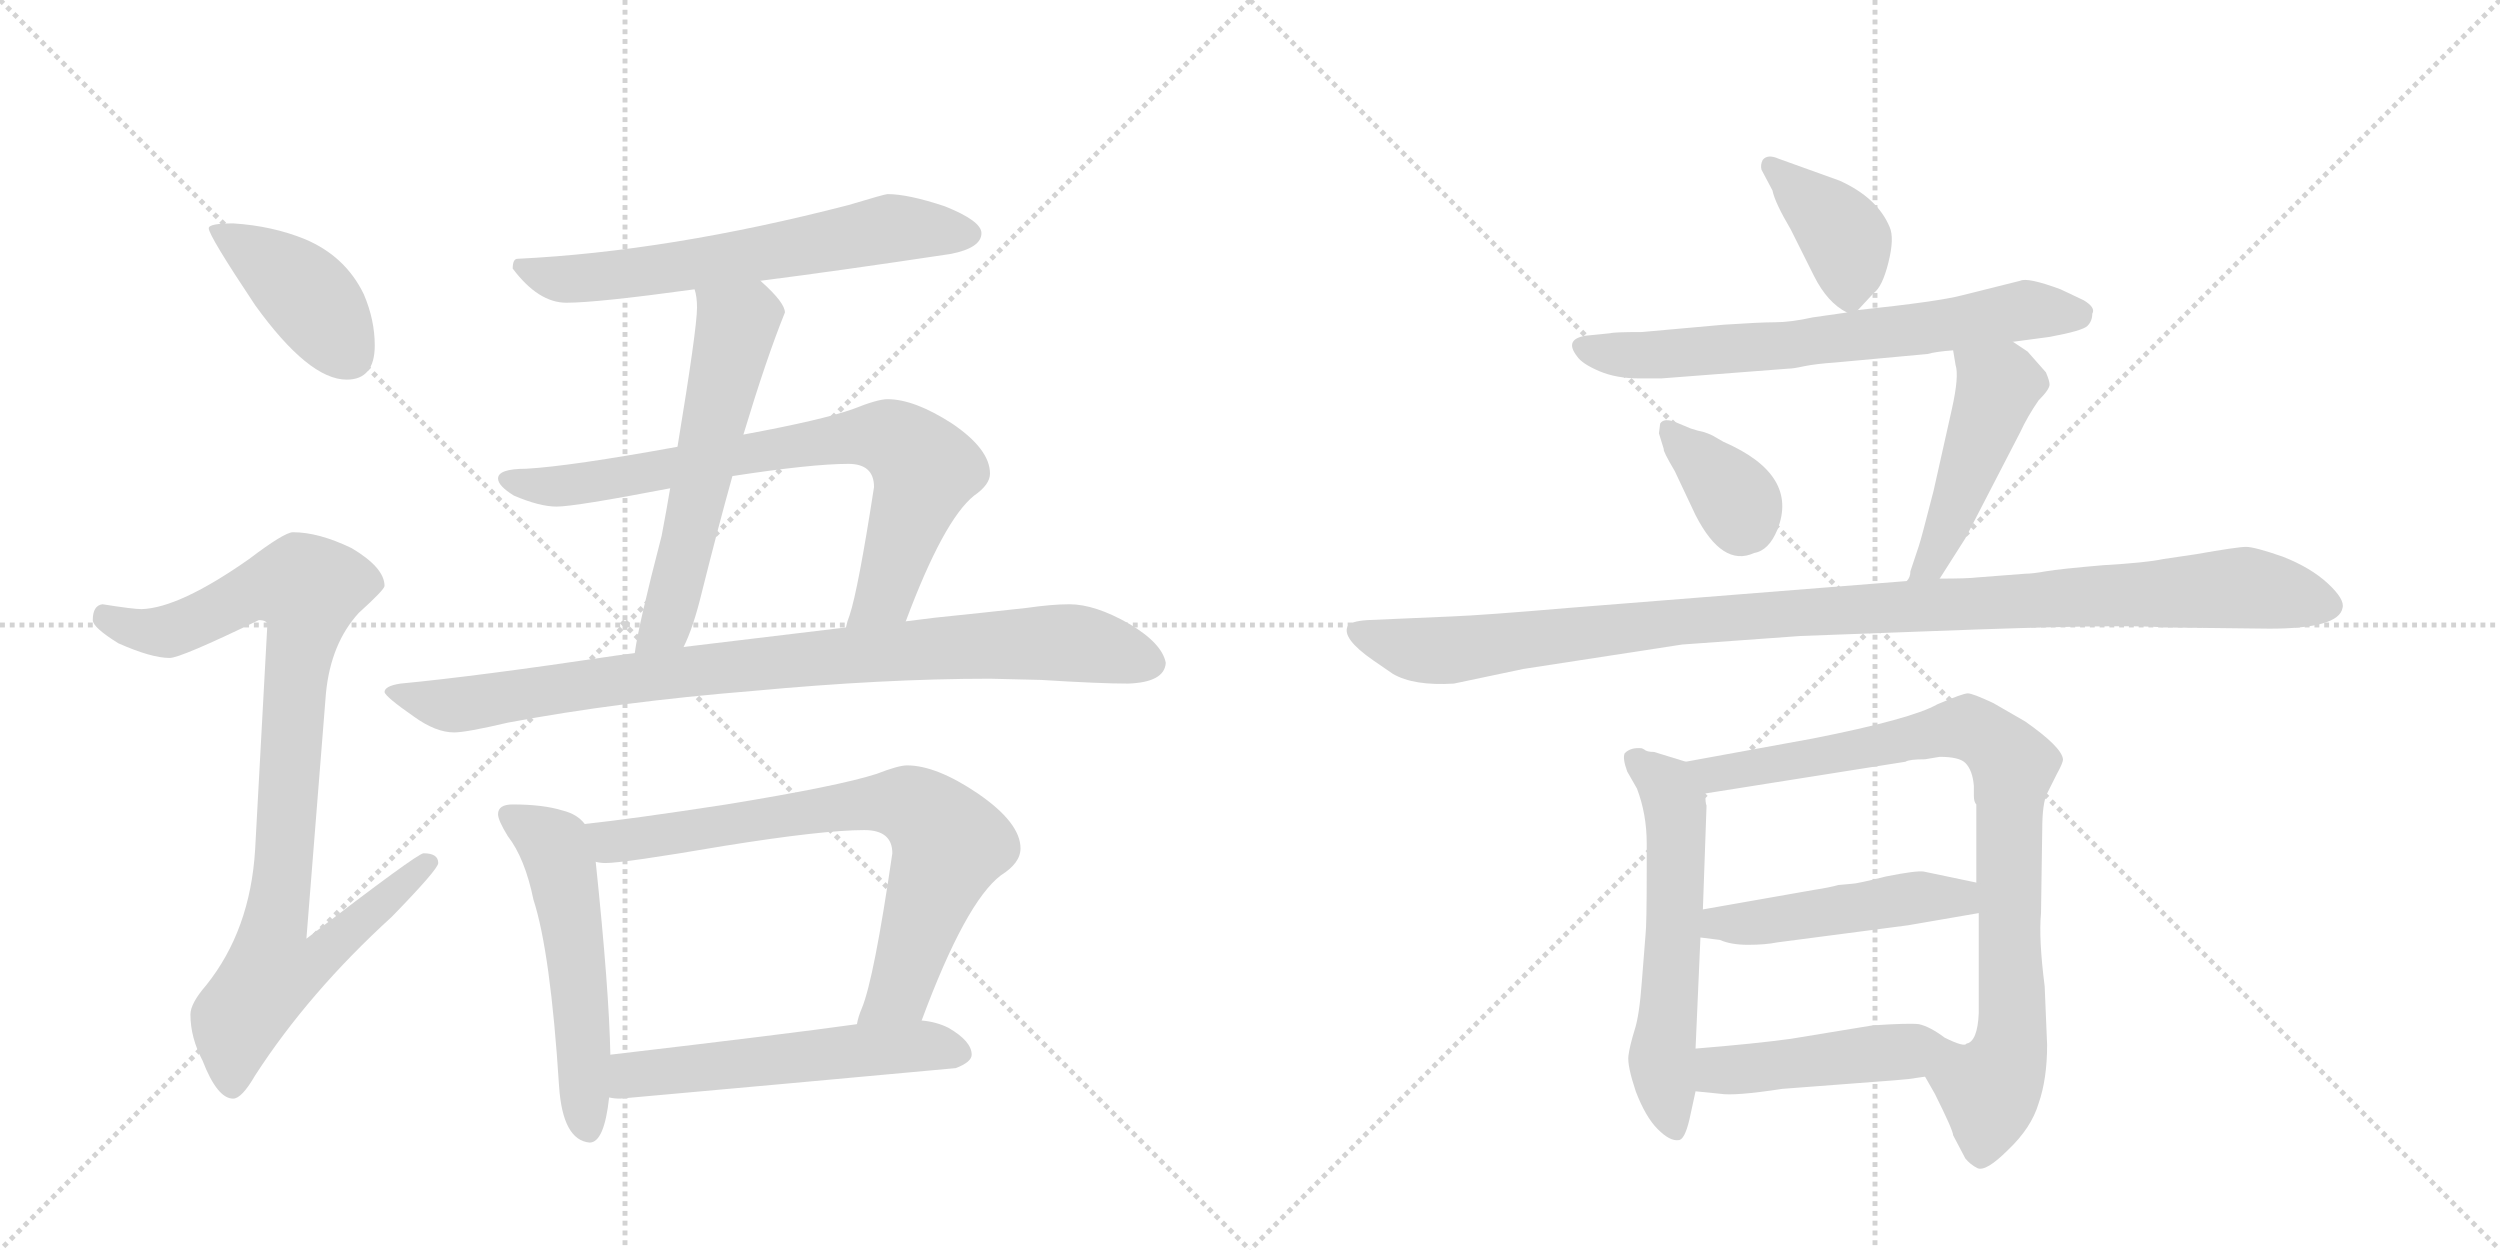 <svg version="1.1" viewBox="0 0 2048 1024" xmlns="http://www.w3.org/2000/svg">
  <g stroke="lightgray" stroke-dasharray="1,1" stroke-width="1" transform="scale(4, 4)">
    <line x1="0" y1="0" x2="256" y2="256"></line>
    <line x1="256" y1="0" x2="0" y2="256"></line>
    <line x1="128" y1="0" x2="128" y2="256"></line>
    <line x1="0" y1="128" x2="256" y2="128"></line>
    <line x1="256" y1="0" x2="512" y2="256"></line>
    <line x1="512" y1="0" x2="256" y2="256"></line>
    <line x1="384" y1="0" x2="384" y2="256"></line>
    <line x1="256" y1="128" x2="512" y2="128"></line>
  </g>
<g transform="scale(1, -1) translate(0, -850)">
   <style type="text/css">
    @keyframes keyframes0 {
      from {
       stroke: black;
       stroke-dashoffset: 410;
       stroke-width: 128;
       }
       57% {
       animation-timing-function: step-end;
       stroke: black;
       stroke-dashoffset: 0;
       stroke-width: 128;
       }
       to {
       stroke: black;
       stroke-width: 1024;
       }
       }
       #make-me-a-hanzi-animation-0 {
         animation: keyframes0 0.584s both;
         animation-delay: 0s;
         animation-timing-function: linear;
       }
    @keyframes keyframes1 {
      from {
       stroke: black;
       stroke-dashoffset: 921;
       stroke-width: 128;
       }
       75% {
       animation-timing-function: step-end;
       stroke: black;
       stroke-dashoffset: 0;
       stroke-width: 128;
       }
       to {
       stroke: black;
       stroke-width: 1024;
       }
       }
       #make-me-a-hanzi-animation-1 {
         animation: keyframes1 1s both;
         animation-delay: 0.584s;
         animation-timing-function: linear;
       }
    @keyframes keyframes2 {
      from {
       stroke: black;
       stroke-dashoffset: 623;
       stroke-width: 128;
       }
       67% {
       animation-timing-function: step-end;
       stroke: black;
       stroke-dashoffset: 0;
       stroke-width: 128;
       }
       to {
       stroke: black;
       stroke-width: 1024;
       }
       }
       #make-me-a-hanzi-animation-2 {
         animation: keyframes2 0.757s both;
         animation-delay: 1.583s;
         animation-timing-function: linear;
       }
    @keyframes keyframes3 {
      from {
       stroke: black;
       stroke-dashoffset: 572;
       stroke-width: 128;
       }
       65% {
       animation-timing-function: step-end;
       stroke: black;
       stroke-dashoffset: 0;
       stroke-width: 128;
       }
       to {
       stroke: black;
       stroke-width: 1024;
       }
       }
       #make-me-a-hanzi-animation-3 {
         animation: keyframes3 0.715s both;
         animation-delay: 2.34s;
         animation-timing-function: linear;
       }
    @keyframes keyframes4 {
      from {
       stroke: black;
       stroke-dashoffset: 753;
       stroke-width: 128;
       }
       71% {
       animation-timing-function: step-end;
       stroke: black;
       stroke-dashoffset: 0;
       stroke-width: 128;
       }
       to {
       stroke: black;
       stroke-width: 1024;
       }
       }
       #make-me-a-hanzi-animation-4 {
         animation: keyframes4 0.863s both;
         animation-delay: 3.056s;
         animation-timing-function: linear;
       }
    @keyframes keyframes5 {
      from {
       stroke: black;
       stroke-dashoffset: 882;
       stroke-width: 128;
       }
       74% {
       animation-timing-function: step-end;
       stroke: black;
       stroke-dashoffset: 0;
       stroke-width: 128;
       }
       to {
       stroke: black;
       stroke-width: 1024;
       }
       }
       #make-me-a-hanzi-animation-5 {
         animation: keyframes5 0.968s both;
         animation-delay: 3.918s;
         animation-timing-function: linear;
       }
    @keyframes keyframes6 {
      from {
       stroke: black;
       stroke-dashoffset: 535;
       stroke-width: 128;
       }
       64% {
       animation-timing-function: step-end;
       stroke: black;
       stroke-dashoffset: 0;
       stroke-width: 128;
       }
       to {
       stroke: black;
       stroke-width: 1024;
       }
       }
       #make-me-a-hanzi-animation-6 {
         animation: keyframes6 0.685s both;
         animation-delay: 4.886s;
         animation-timing-function: linear;
       }
    @keyframes keyframes7 {
      from {
       stroke: black;
       stroke-dashoffset: 731;
       stroke-width: 128;
       }
       70% {
       animation-timing-function: step-end;
       stroke: black;
       stroke-dashoffset: 0;
       stroke-width: 128;
       }
       to {
       stroke: black;
       stroke-width: 1024;
       }
       }
       #make-me-a-hanzi-animation-7 {
         animation: keyframes7 0.845s both;
         animation-delay: 5.572s;
         animation-timing-function: linear;
       }
    @keyframes keyframes8 {
      from {
       stroke: black;
       stroke-dashoffset: 544;
       stroke-width: 128;
       }
       64% {
       animation-timing-function: step-end;
       stroke: black;
       stroke-dashoffset: 0;
       stroke-width: 128;
       }
       to {
       stroke: black;
       stroke-width: 1024;
       }
       }
       #make-me-a-hanzi-animation-8 {
         animation: keyframes8 0.693s both;
         animation-delay: 6.417s;
         animation-timing-function: linear;
       }
    @keyframes keyframes9 {
      from {
       stroke: black;
       stroke-dashoffset: 389;
       stroke-width: 128;
       }
       56% {
       animation-timing-function: step-end;
       stroke: black;
       stroke-dashoffset: 0;
       stroke-width: 128;
       }
       to {
       stroke: black;
       stroke-width: 1024;
       }
       }
       #make-me-a-hanzi-animation-9 {
         animation: keyframes9 0.567s both;
         animation-delay: 7.109s;
         animation-timing-function: linear;
       }
    @keyframes keyframes10 {
      from {
       stroke: black;
       stroke-dashoffset: 664;
       stroke-width: 128;
       }
       68% {
       animation-timing-function: step-end;
       stroke: black;
       stroke-dashoffset: 0;
       stroke-width: 128;
       }
       to {
       stroke: black;
       stroke-width: 1024;
       }
       }
       #make-me-a-hanzi-animation-10 {
         animation: keyframes10 0.79s both;
         animation-delay: 7.676s;
         animation-timing-function: linear;
       }
    @keyframes keyframes11 {
      from {
       stroke: black;
       stroke-dashoffset: 357;
       stroke-width: 128;
       }
       54% {
       animation-timing-function: step-end;
       stroke: black;
       stroke-dashoffset: 0;
       stroke-width: 128;
       }
       to {
       stroke: black;
       stroke-width: 1024;
       }
       }
       #make-me-a-hanzi-animation-11 {
         animation: keyframes11 0.541s both;
         animation-delay: 8.466s;
         animation-timing-function: linear;
       }
    @keyframes keyframes12 {
      from {
       stroke: black;
       stroke-dashoffset: 468;
       stroke-width: 128;
       }
       60% {
       animation-timing-function: step-end;
       stroke: black;
       stroke-dashoffset: 0;
       stroke-width: 128;
       }
       to {
       stroke: black;
       stroke-width: 1024;
       }
       }
       #make-me-a-hanzi-animation-12 {
         animation: keyframes12 0.631s both;
         animation-delay: 9.007s;
         animation-timing-function: linear;
       }
    @keyframes keyframes13 {
      from {
       stroke: black;
       stroke-dashoffset: 1060;
       stroke-width: 128;
       }
       78% {
       animation-timing-function: step-end;
       stroke: black;
       stroke-dashoffset: 0;
       stroke-width: 128;
       }
       to {
       stroke: black;
       stroke-width: 1024;
       }
       }
       #make-me-a-hanzi-animation-13 {
         animation: keyframes13 1.113s both;
         animation-delay: 9.638s;
         animation-timing-function: linear;
       }
    @keyframes keyframes14 {
      from {
       stroke: black;
       stroke-dashoffset: 575;
       stroke-width: 128;
       }
       65% {
       animation-timing-function: step-end;
       stroke: black;
       stroke-dashoffset: 0;
       stroke-width: 128;
       }
       to {
       stroke: black;
       stroke-width: 1024;
       }
       }
       #make-me-a-hanzi-animation-14 {
         animation: keyframes14 0.718s both;
         animation-delay: 10.75s;
         animation-timing-function: linear;
       }
    @keyframes keyframes15 {
      from {
       stroke: black;
       stroke-dashoffset: 853;
       stroke-width: 128;
       }
       74% {
       animation-timing-function: step-end;
       stroke: black;
       stroke-dashoffset: 0;
       stroke-width: 128;
       }
       to {
       stroke: black;
       stroke-width: 1024;
       }
       }
       #make-me-a-hanzi-animation-15 {
         animation: keyframes15 0.944s both;
         animation-delay: 11.468s;
         animation-timing-function: linear;
       }
    @keyframes keyframes16 {
      from {
       stroke: black;
       stroke-dashoffset: 476;
       stroke-width: 128;
       }
       61% {
       animation-timing-function: step-end;
       stroke: black;
       stroke-dashoffset: 0;
       stroke-width: 128;
       }
       to {
       stroke: black;
       stroke-width: 1024;
       }
       }
       #make-me-a-hanzi-animation-16 {
         animation: keyframes16 0.637s both;
         animation-delay: 12.412s;
         animation-timing-function: linear;
       }
    @keyframes keyframes17 {
      from {
       stroke: black;
       stroke-dashoffset: 463;
       stroke-width: 128;
       }
       60% {
       animation-timing-function: step-end;
       stroke: black;
       stroke-dashoffset: 0;
       stroke-width: 128;
       }
       to {
       stroke: black;
       stroke-width: 1024;
       }
       }
       #make-me-a-hanzi-animation-17 {
         animation: keyframes17 0.627s both;
         animation-delay: 13.05s;
         animation-timing-function: linear;
       }
</style>
<path d="M 191 667 Q 171 667 171 663 Q 171 657 209 600 Q 253 539 284 539 Q 307 539 307 567 Q 307 588 298 609 Q 283 640 250 654 Q 223 665 191 667 Z" fill="lightgray"></path> 
<path d="M 240 414 Q 233 414 204 392 Q 147 352 116 351 Q 109 351 84 355 Q 76 354 76 342 Q 76 336 97 323 Q 124 311 139 311 Q 148 311 212 342 Q 219 342 219 338 L 209 154 Q 205 88 169 43 Q 156 28 156 19 Q 156 0 166 -19 Q 178 -50 191 -50 Q 198 -50 209 -31 Q 253 37 321 99 Q 359 138 359 143 Q 359 151 347 151 Q 342 151 251 81 L 267 282 Q 271 323 294 348 Q 315 367 315 370 Q 315 385 288 401 Q 261 414 240 414 Z" fill="lightgray"></path> 
<path d="M 727 691 Q 725 691 695 682 Q 548 644 424 638 Q 420 638 420 630 Q 441 602 464 602 Q 489 602 569 613 L 623 620 Q 686 628 779 642 Q 804 647 804 659 Q 804 669 774 681 Q 744 691 727 691 Z" fill="lightgray"></path> 
<path d="M 569 613 Q 571 607 571 598 Q 571 581 555 484 L 549 450 Q 546 432 542 411 Q 523 338 520 315 C 515 285 548 293 560 320 Q 568 336 575 365 Q 588 417 600 460 L 609 494 Q 628 557 643 594 Q 643 602 624 619 L 623 620 C 601 641 564 643 569 613 Z" fill="lightgray"></path> 
<path d="M 555 484 Q 467 468 431 466 Q 408 466 408 458 Q 408 452 421 444 Q 442 435 456 435 Q 471 435 549 450 L 600 460 Q 665 470 695 470 Q 716 470 716 451 Q 703 367 696 346 Q 694 341 693 336 C 684 307 731 313 742 341 Q 773 424 798 444 Q 811 453 811 462 Q 811 482 780 503 Q 749 523 727 523 Q 719 523 699 515 Q 674 506 609 494 L 555 484 Z" fill="lightgray"></path> 
<path d="M 520 315 Q 513 314 505 313 Q 391 296 328 290 Q 315 288 315 283 Q 316 279 339 263 Q 357 250 372 250 Q 382 250 416 258 Q 506 275 617 284 Q 724 294 811 294 L 853 293 Q 901 290 924 290 Q 954 291 955 307 Q 952 323 925 339 Q 897 355 876 355 Q 862 355 841 352 Q 805 348 766 344 Q 758 343 742 341 L 693 336 Q 643 330 560 320 L 520 315 Z" fill="lightgray"></path> 
<path d="M 420 191 Q 408 191 408 183 Q 408 178 416 165 Q 430 147 437 113 Q 451 70 458 -40 Q 461 -84 483 -86 Q 495 -86 499 -49 L 500 -14 Q 499 39 488 144 L 479 175 Q 473 183 461 186 Q 445 191 420 191 Z" fill="lightgray"></path> 
<path d="M 755 14 Q 791 111 820 133 Q 836 143 836 155 Q 836 176 801 200 Q 767 223 743 223 Q 736 223 718 216 Q 687 206 595 191 Q 517 179 479 175 C 449 172 458 145 488 144 Q 492 143 496 143 Q 511 143 593 157 Q 674 170 708 170 Q 731 170 731 151 Q 716 48 706 24 Q 703 17 702 11 C 693 -18 744 -14 755 14 Z" fill="lightgray"></path> 
<path d="M 499 -49 Q 503 -50 508 -50 Q 642 -38 783 -25 Q 796 -20 796 -14 Q 796 -3 777 8 Q 767 13 755 14 L 702 11 Q 645 3 500 -14 C 470 -17 469 -46 499 -49 Z" fill="lightgray"></path> 
<path d="M 1522 596 L 1535 610 Q 1542 615 1547 635 Q 1552 655 1548 664 Q 1538 688 1507 702 L 1457 720 Q 1448 724 1444 719 Q 1442 715 1443 711 L 1452 694 Q 1454 684 1467 662 L 1486 624 Q 1497 602 1513 594 C 1518 591 1518 591 1522 596 Z" fill="lightgray"></path> 
<path d="M 1649 570 L 1679 574 Q 1706 579 1710 583 Q 1714 587 1714 593 Q 1717 598 1707 604 L 1688 613 Q 1661 623 1655 620 L 1607 608 Q 1588 603 1522 596 L 1513 594 L 1485 590 Q 1467 586 1454 586 Q 1442 586 1412 584 L 1345 578 Q 1322 578 1319 577 L 1299 575 Q 1281 572 1292 558 Q 1296 552 1310 546 Q 1324 540 1343 540 L 1361 540 L 1465 548 Q 1469 548 1478 550 Q 1488 552 1503 553 L 1579 560 Q 1586 562 1600 563 L 1649 570 Z" fill="lightgray"></path> 
<path d="M 1385 499 L 1373 504 Q 1363 508 1360 503 L 1359 495 L 1363 482 Q 1362 481 1372 464 L 1389 428 Q 1411 385 1437 397 Q 1449 399 1456 416 Q 1474 461 1412 488 L 1405 492 Q 1402 494 1396 496 Q 1391 497 1385 499 Z" fill="lightgray"></path> 
<path d="M 1572 403 L 1565 382 Q 1565 377 1562 374 C 1550 347 1573 351 1589 376 L 1610 409 L 1655 496 Q 1661 509 1670 522 Q 1679 531 1679 535 Q 1679 538 1676 545 L 1661 562 L 1649 570 C 1624 587 1595 593 1600 563 L 1602 551 Q 1605 542 1599 515 L 1584 448 Q 1574 409 1572 403 Z" fill="lightgray"></path> 
<path d="M 1562 374 L 1285 352 Q 1215 346 1189 345 L 1120 342 Q 1106 341 1104 337 Q 1099 327 1125 309 L 1141 298 Q 1158 288 1191 290 L 1248 302 L 1378 322 L 1475 329 L 1583 333 Q 1741 339 1772 336 L 1859 335 Q 1916 335 1919 352 Q 1921 359 1907 372 Q 1893 385 1870 394 Q 1847 402 1840 402 Q 1833 402 1799 396 L 1772 392 Q 1758 389 1723 387 Q 1688 384 1676 382 Q 1665 380 1659 380 L 1620 377 Q 1612 376 1589 376 L 1562 374 Z" fill="lightgray"></path> 
<path d="M 1381 226 L 1355 234 Q 1349 234 1347 236 L 1345 237 Q 1336 238 1331 233 Q 1329 229 1333 218 L 1341 204 Q 1349 183 1349 159 L 1349 137 Q 1349 92 1348 84 L 1345 46 Q 1343 18 1339 6 Q 1335 -7 1334 -15 Q 1333 -23 1340 -44 Q 1348 -65 1358 -75 Q 1368 -85 1375 -84 Q 1380 -84 1384 -67 L 1389 -44 L 1389 -9 L 1393 82 L 1395 105 L 1398 190 Q 1397 192 1397 200 C 1395 222 1395 222 1381 226 Z" fill="lightgray"></path> 
<path d="M 1677 -6 L 1675 42 Q 1670 81 1672 102 L 1673 170 Q 1673 192 1677 200 L 1685 216 Q 1690 225 1690 228 Q 1689 238 1659 259 L 1633 274 Q 1616 282 1612 282 Q 1608 282 1587 273 Q 1566 261 1485 245 L 1381 226 C 1351 221 1367 195 1397 200 L 1561 226 Q 1564 228 1577 228 L 1589 230 Q 1605 230 1610 225 Q 1616 219 1617 206 L 1617 198 Q 1617 193 1619 191 L 1619 127 L 1621 102 L 1621 20 Q 1620 -3 1611 -5 C 1596 -31 1568 -16 1577 -32 L 1585 -46 Q 1600 -76 1600 -80 L 1610 -99 Q 1614 -104 1620 -107 Q 1627 -110 1645 -92 Q 1664 -74 1670 -54 Q 1677 -34 1677 -6 Z" fill="lightgray"></path> 
<path d="M 1393 82 L 1409 80 Q 1418 76 1432 76 Q 1446 76 1456 78 L 1563 92 L 1621 102 C 1651 107 1648 121 1619 127 L 1576 136 Q 1570 137 1545 132 Q 1521 126 1517 126 L 1506 125 Q 1499 123 1486 121 L 1395 105 C 1365 100 1363 86 1393 82 Z" fill="lightgray"></path> 
<path d="M 1389 -44 L 1409 -46 Q 1421 -48 1460 -42 L 1552 -35 Q 1565 -34 1570 -33 L 1577 -32 C 1607 -28 1641 -6 1611 -5 Q 1609 -8 1593 0 Q 1581 9 1572 11 Q 1564 12 1534 10 L 1467 -1 Q 1438 -5 1389 -9 C 1359 -11 1359 -41 1389 -44 Z" fill="lightgray"></path> 
      <clipPath id="make-me-a-hanzi-clip-0">
      <path d="M 191 667 Q 171 667 171 663 Q 171 657 209 600 Q 253 539 284 539 Q 307 539 307 567 Q 307 588 298 609 Q 283 640 250 654 Q 223 665 191 667 Z" fill="lightgray"></path>
      </clipPath>
      <path clip-path="url(#make-me-a-hanzi-clip-0)" d="M 175 662 L 252 608 L 286 559 " fill="none" id="make-me-a-hanzi-animation-0" stroke-dasharray="282 564" stroke-linecap="round"></path>

      <clipPath id="make-me-a-hanzi-clip-1">
      <path d="M 240 414 Q 233 414 204 392 Q 147 352 116 351 Q 109 351 84 355 Q 76 354 76 342 Q 76 336 97 323 Q 124 311 139 311 Q 148 311 212 342 Q 219 342 219 338 L 209 154 Q 205 88 169 43 Q 156 28 156 19 Q 156 0 166 -19 Q 178 -50 191 -50 Q 198 -50 209 -31 Q 253 37 321 99 Q 359 138 359 143 Q 359 151 347 151 Q 342 151 251 81 L 267 282 Q 271 323 294 348 Q 315 367 315 370 Q 315 385 288 401 Q 261 414 240 414 Z" fill="lightgray"></path>
      </clipPath>
      <path clip-path="url(#make-me-a-hanzi-clip-1)" d="M 87 344 L 112 334 L 137 333 L 209 367 L 253 367 L 225 91 L 263 88 L 271 78 L 255 60 L 222 54 L 194 15 L 190 -40 " fill="none" id="make-me-a-hanzi-animation-1" stroke-dasharray="793 1586" stroke-linecap="round"></path>

      <clipPath id="make-me-a-hanzi-clip-2">
      <path d="M 727 691 Q 725 691 695 682 Q 548 644 424 638 Q 420 638 420 630 Q 441 602 464 602 Q 489 602 569 613 L 623 620 Q 686 628 779 642 Q 804 647 804 659 Q 804 669 774 681 Q 744 691 727 691 Z" fill="lightgray"></path>
      </clipPath>
      <path clip-path="url(#make-me-a-hanzi-clip-2)" d="M 431 629 L 468 621 L 556 630 L 725 662 L 794 658 " fill="none" id="make-me-a-hanzi-animation-2" stroke-dasharray="495 990" stroke-linecap="round"></path>

      <clipPath id="make-me-a-hanzi-clip-3">
      <path d="M 569 613 Q 571 607 571 598 Q 571 581 555 484 L 549 450 Q 546 432 542 411 Q 523 338 520 315 C 515 285 548 293 560 320 Q 568 336 575 365 Q 588 417 600 460 L 609 494 Q 628 557 643 594 Q 643 602 624 619 L 623 620 C 601 641 564 643 569 613 Z" fill="lightgray"></path>
      </clipPath>
      <path clip-path="url(#make-me-a-hanzi-clip-3)" d="M 617 613 L 618 599 L 603 584 L 546 339 L 526 318 " fill="none" id="make-me-a-hanzi-animation-3" stroke-dasharray="444 888" stroke-linecap="round"></path>

      <clipPath id="make-me-a-hanzi-clip-4">
      <path d="M 555 484 Q 467 468 431 466 Q 408 466 408 458 Q 408 452 421 444 Q 442 435 456 435 Q 471 435 549 450 L 600 460 Q 665 470 695 470 Q 716 470 716 451 Q 703 367 696 346 Q 694 341 693 336 C 684 307 731 313 742 341 Q 773 424 798 444 Q 811 453 811 462 Q 811 482 780 503 Q 749 523 727 523 Q 719 523 699 515 Q 674 506 609 494 L 555 484 Z" fill="lightgray"></path>
      </clipPath>
      <path clip-path="url(#make-me-a-hanzi-clip-4)" d="M 415 457 L 466 452 L 689 491 L 729 491 L 743 482 L 757 460 L 725 364 L 699 340 " fill="none" id="make-me-a-hanzi-animation-4" stroke-dasharray="625 1250" stroke-linecap="round"></path>

      <clipPath id="make-me-a-hanzi-clip-5">
      <path d="M 520 315 Q 513 314 505 313 Q 391 296 328 290 Q 315 288 315 283 Q 316 279 339 263 Q 357 250 372 250 Q 382 250 416 258 Q 506 275 617 284 Q 724 294 811 294 L 853 293 Q 901 290 924 290 Q 954 291 955 307 Q 952 323 925 339 Q 897 355 876 355 Q 862 355 841 352 Q 805 348 766 344 Q 758 343 742 341 L 693 336 Q 643 330 560 320 L 520 315 Z" fill="lightgray"></path>
      </clipPath>
      <path clip-path="url(#make-me-a-hanzi-clip-5)" d="M 323 284 L 370 272 L 515 295 L 837 323 L 885 323 L 942 307 " fill="none" id="make-me-a-hanzi-animation-5" stroke-dasharray="754 1508" stroke-linecap="round"></path>

      <clipPath id="make-me-a-hanzi-clip-6">
      <path d="M 420 191 Q 408 191 408 183 Q 408 178 416 165 Q 430 147 437 113 Q 451 70 458 -40 Q 461 -84 483 -86 Q 495 -86 499 -49 L 500 -14 Q 499 39 488 144 L 479 175 Q 473 183 461 186 Q 445 191 420 191 Z" fill="lightgray"></path>
      </clipPath>
      <path clip-path="url(#make-me-a-hanzi-clip-6)" d="M 417 182 L 454 158 L 459 141 L 475 43 L 481 -75 " fill="none" id="make-me-a-hanzi-animation-6" stroke-dasharray="407 814" stroke-linecap="round"></path>

      <clipPath id="make-me-a-hanzi-clip-7">
      <path d="M 755 14 Q 791 111 820 133 Q 836 143 836 155 Q 836 176 801 200 Q 767 223 743 223 Q 736 223 718 216 Q 687 206 595 191 Q 517 179 479 175 C 449 172 458 145 488 144 Q 492 143 496 143 Q 511 143 593 157 Q 674 170 708 170 Q 731 170 731 151 Q 716 48 706 24 Q 703 17 702 11 C 693 -18 744 -14 755 14 Z" fill="lightgray"></path>
      </clipPath>
      <path clip-path="url(#make-me-a-hanzi-clip-7)" d="M 485 171 L 504 160 L 709 192 L 752 187 L 778 159 L 737 39 L 708 16 " fill="none" id="make-me-a-hanzi-animation-7" stroke-dasharray="603 1206" stroke-linecap="round"></path>

      <clipPath id="make-me-a-hanzi-clip-8">
      <path d="M 499 -49 Q 503 -50 508 -50 Q 642 -38 783 -25 Q 796 -20 796 -14 Q 796 -3 777 8 Q 767 13 755 14 L 702 11 Q 645 3 500 -14 C 470 -17 469 -46 499 -49 Z" fill="lightgray"></path>
      </clipPath>
      <path clip-path="url(#make-me-a-hanzi-clip-8)" d="M 504 -43 L 516 -32 L 534 -27 L 750 -7 L 786 -12 " fill="none" id="make-me-a-hanzi-animation-8" stroke-dasharray="416 832" stroke-linecap="round"></path>

      <clipPath id="make-me-a-hanzi-clip-9">
      <path d="M 1522 596 L 1535 610 Q 1542 615 1547 635 Q 1552 655 1548 664 Q 1538 688 1507 702 L 1457 720 Q 1448 724 1444 719 Q 1442 715 1443 711 L 1452 694 Q 1454 684 1467 662 L 1486 624 Q 1497 602 1513 594 C 1518 591 1518 591 1522 596 Z" fill="lightgray"></path>
      </clipPath>
      <path clip-path="url(#make-me-a-hanzi-clip-9)" d="M 1451 714 L 1513 652 L 1515 607 " fill="none" id="make-me-a-hanzi-animation-9" stroke-dasharray="261 522" stroke-linecap="round"></path>

      <clipPath id="make-me-a-hanzi-clip-10">
      <path d="M 1649 570 L 1679 574 Q 1706 579 1710 583 Q 1714 587 1714 593 Q 1717 598 1707 604 L 1688 613 Q 1661 623 1655 620 L 1607 608 Q 1588 603 1522 596 L 1513 594 L 1485 590 Q 1467 586 1454 586 Q 1442 586 1412 584 L 1345 578 Q 1322 578 1319 577 L 1299 575 Q 1281 572 1292 558 Q 1296 552 1310 546 Q 1324 540 1343 540 L 1361 540 L 1465 548 Q 1469 548 1478 550 Q 1488 552 1503 553 L 1579 560 Q 1586 562 1600 563 L 1649 570 Z" fill="lightgray"></path>
      </clipPath>
      <path clip-path="url(#make-me-a-hanzi-clip-10)" d="M 1297 566 L 1357 559 L 1469 567 L 1660 596 L 1702 592 " fill="none" id="make-me-a-hanzi-animation-10" stroke-dasharray="536 1072" stroke-linecap="round"></path>

      <clipPath id="make-me-a-hanzi-clip-11">
      <path d="M 1385 499 L 1373 504 Q 1363 508 1360 503 L 1359 495 L 1363 482 Q 1362 481 1372 464 L 1389 428 Q 1411 385 1437 397 Q 1449 399 1456 416 Q 1474 461 1412 488 L 1405 492 Q 1402 494 1396 496 Q 1391 497 1385 499 Z" fill="lightgray"></path>
      </clipPath>
      <path clip-path="url(#make-me-a-hanzi-clip-11)" d="M 1367 498 L 1418 447 L 1426 419 " fill="none" id="make-me-a-hanzi-animation-11" stroke-dasharray="229 458" stroke-linecap="round"></path>

      <clipPath id="make-me-a-hanzi-clip-12">
      <path d="M 1572 403 L 1565 382 Q 1565 377 1562 374 C 1550 347 1573 351 1589 376 L 1610 409 L 1655 496 Q 1661 509 1670 522 Q 1679 531 1679 535 Q 1679 538 1676 545 L 1661 562 L 1649 570 C 1624 587 1595 593 1600 563 L 1602 551 Q 1605 542 1599 515 L 1584 448 Q 1574 409 1572 403 Z" fill="lightgray"></path>
      </clipPath>
      <path clip-path="url(#make-me-a-hanzi-clip-12)" d="M 1607 558 L 1637 533 L 1597 423 L 1581 387 L 1569 376 " fill="none" id="make-me-a-hanzi-animation-12" stroke-dasharray="340 680" stroke-linecap="round"></path>

      <clipPath id="make-me-a-hanzi-clip-13">
      <path d="M 1562 374 L 1285 352 Q 1215 346 1189 345 L 1120 342 Q 1106 341 1104 337 Q 1099 327 1125 309 L 1141 298 Q 1158 288 1191 290 L 1248 302 L 1378 322 L 1475 329 L 1583 333 Q 1741 339 1772 336 L 1859 335 Q 1916 335 1919 352 Q 1921 359 1907 372 Q 1893 385 1870 394 Q 1847 402 1840 402 Q 1833 402 1799 396 L 1772 392 Q 1758 389 1723 387 Q 1688 384 1676 382 Q 1665 380 1659 380 L 1620 377 Q 1612 376 1589 376 L 1562 374 Z" fill="lightgray"></path>
      </clipPath>
      <path clip-path="url(#make-me-a-hanzi-clip-13)" d="M 1110 333 L 1162 317 L 1183 317 L 1433 346 L 1814 368 L 1851 367 L 1908 354 " fill="none" id="make-me-a-hanzi-animation-13" stroke-dasharray="932 1864" stroke-linecap="round"></path>

      <clipPath id="make-me-a-hanzi-clip-14">
      <path d="M 1381 226 L 1355 234 Q 1349 234 1347 236 L 1345 237 Q 1336 238 1331 233 Q 1329 229 1333 218 L 1341 204 Q 1349 183 1349 159 L 1349 137 Q 1349 92 1348 84 L 1345 46 Q 1343 18 1339 6 Q 1335 -7 1334 -15 Q 1333 -23 1340 -44 Q 1348 -65 1358 -75 Q 1368 -85 1375 -84 Q 1380 -84 1384 -67 L 1389 -44 L 1389 -9 L 1393 82 L 1395 105 L 1398 190 Q 1397 192 1397 200 C 1395 222 1395 222 1381 226 Z" fill="lightgray"></path>
      </clipPath>
      <path clip-path="url(#make-me-a-hanzi-clip-14)" d="M 1340 227 L 1366 204 L 1373 184 L 1370 60 L 1361 -18 L 1373 -77 " fill="none" id="make-me-a-hanzi-animation-14" stroke-dasharray="447 894" stroke-linecap="round"></path>

      <clipPath id="make-me-a-hanzi-clip-15">
      <path d="M 1677 -6 L 1675 42 Q 1670 81 1672 102 L 1673 170 Q 1673 192 1677 200 L 1685 216 Q 1690 225 1690 228 Q 1689 238 1659 259 L 1633 274 Q 1616 282 1612 282 Q 1608 282 1587 273 Q 1566 261 1485 245 L 1381 226 C 1351 221 1367 195 1397 200 L 1561 226 Q 1564 228 1577 228 L 1589 230 Q 1605 230 1610 225 Q 1616 219 1617 206 L 1617 198 Q 1617 193 1619 191 L 1619 127 L 1621 102 L 1621 20 Q 1620 -3 1611 -5 C 1596 -31 1568 -16 1577 -32 L 1585 -46 Q 1600 -76 1600 -80 L 1610 -99 Q 1614 -104 1620 -107 Q 1627 -110 1645 -92 Q 1664 -74 1670 -54 Q 1677 -34 1677 -6 Z" fill="lightgray"></path>
      </clipPath>
      <path clip-path="url(#make-me-a-hanzi-clip-15)" d="M 1389 222 L 1417 217 L 1604 254 L 1626 247 L 1648 227 L 1648 -1 L 1631 -41 L 1622 -94 " fill="none" id="make-me-a-hanzi-animation-15" stroke-dasharray="725 1450" stroke-linecap="round"></path>

      <clipPath id="make-me-a-hanzi-clip-16">
      <path d="M 1393 82 L 1409 80 Q 1418 76 1432 76 Q 1446 76 1456 78 L 1563 92 L 1621 102 C 1651 107 1648 121 1619 127 L 1576 136 Q 1570 137 1545 132 Q 1521 126 1517 126 L 1506 125 Q 1499 123 1486 121 L 1395 105 C 1365 100 1363 86 1393 82 Z" fill="lightgray"></path>
      </clipPath>
      <path clip-path="url(#make-me-a-hanzi-clip-16)" d="M 1398 87 L 1559 114 L 1605 115 L 1613 108 " fill="none" id="make-me-a-hanzi-animation-16" stroke-dasharray="348 696" stroke-linecap="round"></path>

      <clipPath id="make-me-a-hanzi-clip-17">
      <path d="M 1389 -44 L 1409 -46 Q 1421 -48 1460 -42 L 1552 -35 Q 1565 -34 1570 -33 L 1577 -32 C 1607 -28 1641 -6 1611 -5 Q 1609 -8 1593 0 Q 1581 9 1572 11 Q 1564 12 1534 10 L 1467 -1 Q 1438 -5 1389 -9 C 1359 -11 1359 -41 1389 -44 Z" fill="lightgray"></path>
      </clipPath>
      <path clip-path="url(#make-me-a-hanzi-clip-17)" d="M 1395 -38 L 1418 -26 L 1598 -6 " fill="none" id="make-me-a-hanzi-animation-17" stroke-dasharray="335 670" stroke-linecap="round"></path>

</g>
</svg>
